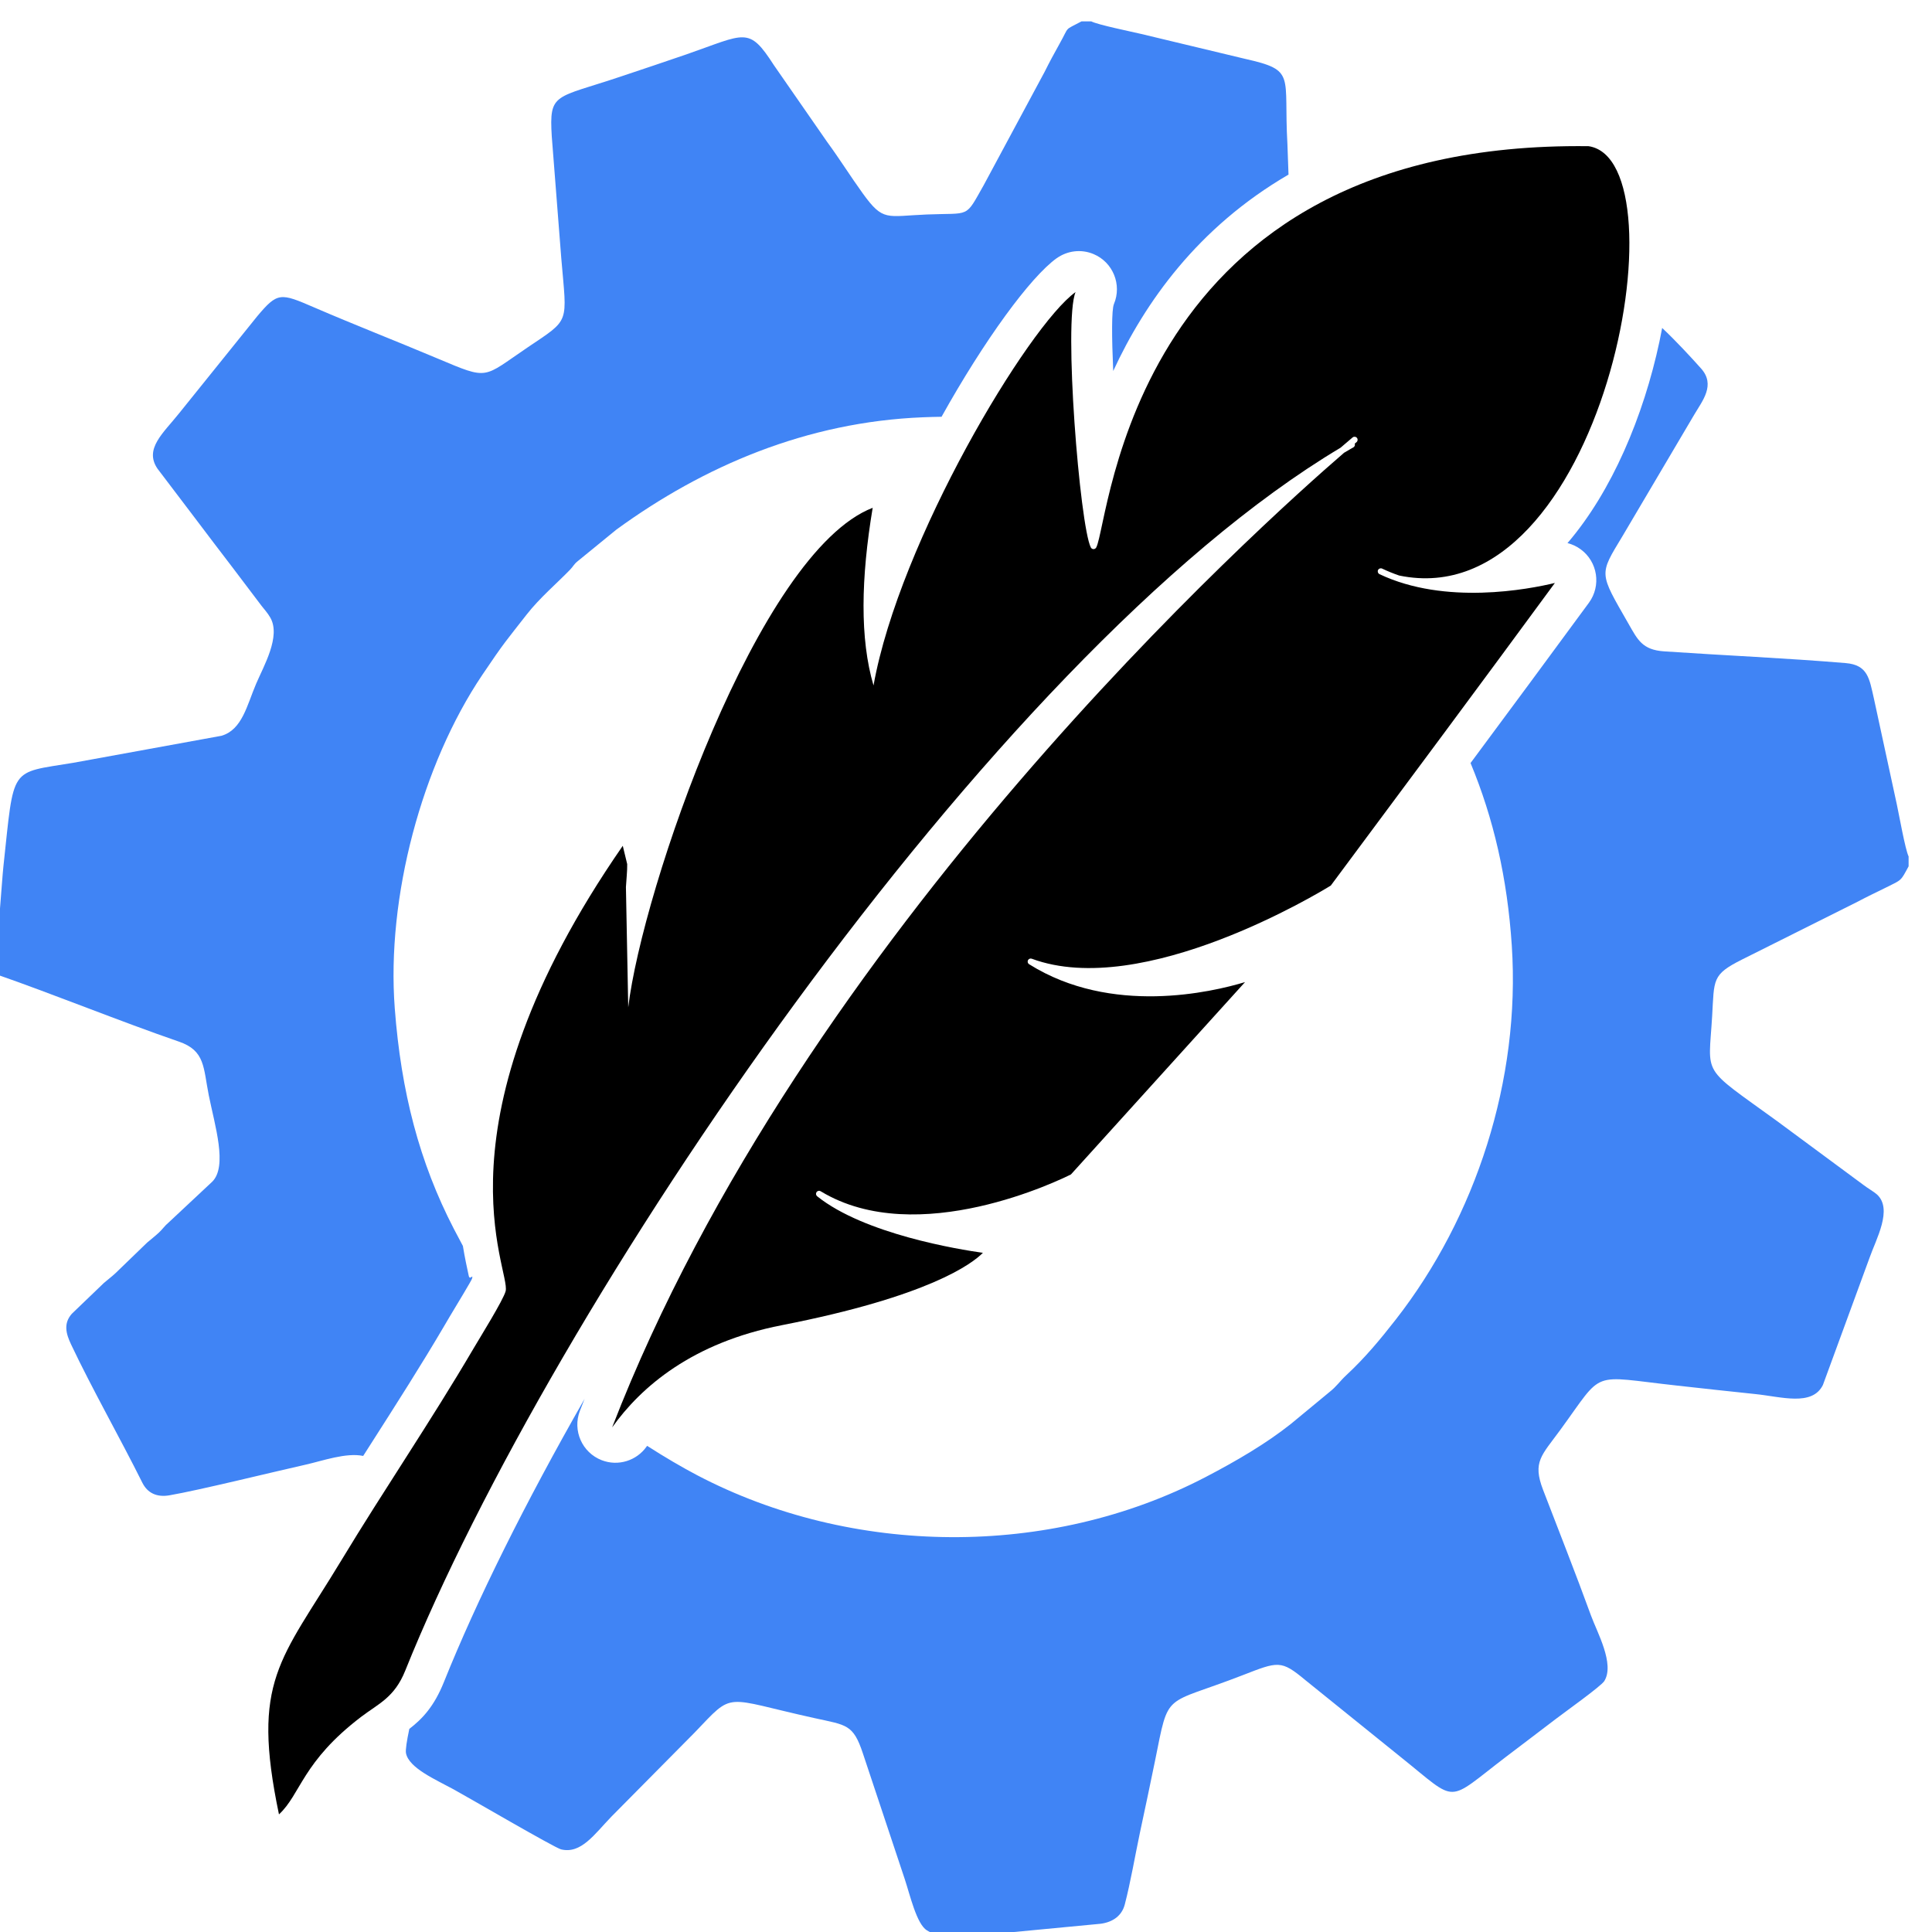 <?xml version="1.0" encoding="UTF-8" standalone="no"?>
<!-- Created with Inkscape (http://www.inkscape.org/) -->

<svg
   width="100"
   height="100"
   viewBox="0 0 182.718 182.15"
   version="1.1"
   id="svg5"
   xml:space="preserve"
   sodipodi:docname="blue_gear.svg"
   inkscape:export-filename="..\png\blue_gear.png"
   inkscape:export-xdpi="984.57001"
   inkscape:export-ydpi="984.57001"
   inkscape:version="1.2.2 (732a01da63, 2022-12-09)"
   xmlns:inkscape="http://www.inkscape.org/namespaces/inkscape"
   xmlns:sodipodi="http://sodipodi.sourceforge.net/DTD/sodipodi-0.dtd"
   xmlns="http://www.w3.org/2000/svg"
   xmlns:svg="http://www.w3.org/2000/svg"><sodipodi:namedview
     id="namedview8"
     pagecolor="#ffffff"
     bordercolor="#000000"
     borderopacity="0.25"
     inkscape:showpageshadow="2"
     inkscape:pageopacity="0.0"
     inkscape:pagecheckerboard="0"
     inkscape:deskcolor="#d1d1d1"
     showgrid="false"
     inkscape:zoom="2.9638544"
     inkscape:cx="-24.292692"
     inkscape:cy="93.796781"
     inkscape:window-width="1920"
     inkscape:window-height="1017"
     inkscape:window-x="1672"
     inkscape:window-y="-8"
     inkscape:window-maximized="1"
     inkscape:current-layer="svg5" /><defs
     id="defs2" /><g
     id="layer2"
     transform="matrix(0.998,0,0,1,0.231,-0.142)"><path
       d="m 5977.764,5641.909 c 3.53,2.94 8.75,2.44 11.69,-1.06 2.94,-3.5 2.46,-8.75 -1.04,-11.69 -0.14,-0.12 -1.76,-1.44 -4.77,-3.97 1.37,-3.75 -0.14,-8.06 -3.73,-10.09 -0.3,-0.16 -9,-4.94 -25.25,-14.6 -220.75,-190.09 -1465.89,-1302.15 -1981.68,-2633.56 78.5,109.85 217.13,228.94 459.31,276.16 397.62,77.56 514.75,165.56 544.53,195.56 -64.51,9.03 -320.5,50.34 -448.73,152.81 -3.3,2.63 -4.07,7.25 -1.95,10.78 0.18,0.32 0.39,0.6 0.62,0.91 2.62,3.28 7.25,4.06 10.77,1.94 0.16,-0.13 0.31,-0.19 0.46,-0.31 262.09,-158.29 651.74,32.9 677.27,45.75 l 471.3,519.65 c -89.53,-27.03 -361.89,-91.09 -584.28,48.13 -0.13,0.06 -0.25,0.09 -0.36,0.18 -3.29,2.07 -4.8,6.22 -3.39,9.97 0.2,0.53 0.44,1 0.73,1.47 2.04,3.28 6.18,4.81 9.94,3.41 300.96,-111.25 781.26,180.28 809.56,197.69 202.96,272.37 405.56,544.12 606.75,817.68 -71.42,-17.18 -296.83,-60.65 -474.88,23.82 -4.13,2 -5.9,6.9 -3.93,11.06 1.97,4.12 6.92,5.87 11.04,3.94 15.1,-7.16 30.54,-13.38 46.21,-18.75 552.5,-113.91 776.76,1120.62 512.88,1160.15 -1240.2,15.6 -1295.83,-1012.28 -1332.98,-1084 -0.06,-0.06 -0.1,-0.19 -0.15,-0.31 -0.78,-1.47 -2.02,-2.72 -3.63,-3.53 -2.47,-1.25 -5.28,-1.16 -7.56,0.06 -1.48,0.78 -2.74,2 -3.55,3.63 -29.64,58.87 -74.43,611.37 -41.24,689.96 -127.35,-90.9 -476.9,-671.9 -547.04,-1063 -37.34,126.41 -33.96,290.22 -2.28,480.07 -310.51,-119.72 -623.92,-1032.6 -661.83,-1349.66 l -6.26,324.88 c 1,17.9 3.91,45.18 3.45,62 l -12,49.46 c -524.79,-756.06 -302.21,-1147.34 -317.17,-1203.53 -6.42,-24.09 -69.19,-124.68 -86.78,-154.59 -117.06,-198.91 -240.52,-378.78 -358.34,-573.22 -164.24,-271.06 -244.54,-323.12 -168.58,-685.87 59.01,54.25 62.79,142.21 222.59,263.65 46.92,35.66 89.92,51.69 119.26,124.63 392.24,974.87 1583.24,2739.59 2532.23,3304.47 20.98,18.06 32.43,27.56 32.79,27.87"
       style="fill:#000000;fill-opacity:1;fill-rule:evenodd;stroke:none"
       id="path16"
       transform="matrix(0.035,0,0,-0.035,-81.277,238.696)" /></g><g
     id="layer1"
     transform="matrix(0.998,0,0,1,-21.564,-44.119)"><path
       d="m 2303.91,4269.06 v -77.25 c 158.98,-55.25 336.21,-127.43 496.49,-182.56 71.12,-24.44 65.61,-70.22 80.58,-145 16.21,-80.87 51.56,-192 9.14,-233.59 l -117.16,-109.41 c -12.22,-10.25 -16.54,-18.28 -27.87,-28.69 -10.67,-9.78 -19.42,-16.37 -30.75,-26 l -86.47,-83.37 c -10.53,-9.78 -19.66,-16.25 -30.86,-25.94 l -86.77,-83.19 c -23.33,-26.28 -15.95,-53.75 -2.12,-82.93 56.53,-119.41 133.4,-254.19 192.92,-373.57 14.07,-28.18 39.29,-40 73.47,-34.12 81.31,14 275.76,62 369.99,83.12 43.13,9.66 108.7,33 154.5,23.28 l 22.55,35.22 c 67.45,105.38 135.01,210.88 196.31,315.07 l 15.04,25.56 c 22.47,37.19 59.65,98.72 60.83,103.19 3.95,14.84 -5.92,-5.91 -8.87,7.56 -4.73,21.69 -10.61,48.62 -15.87,80.78 -7.74,14.31 -15.79,29.5 -24.29,45.87 -93.64,180.47 -143,370.41 -160.18,596.35 -22.86,300.59 73.83,658.75 236.67,900.37 60.45,89.69 65.21,92.85 120.1,163.13 35.33,45.25 82.27,84.9 117.49,121.19 9.74,10.06 9.97,14.46 21.03,23.4 l 104.82,85.41 c 235.88,171.47 515.11,291.09 830.8,303.5 16.71,0.69 33.22,1.09 49.53,1.34 115.84,207.28 240.57,377.72 311.92,428.63 l 0.06,-0.1 c 28.13,19.97 65.64,25.41 99.78,11.03 52.45,-22.09 77.07,-82.59 54.97,-135.03 -6.46,-15.28 -6.03,-88.87 -1.94,-180.87 85.58,184.81 228.65,387.81 474.63,530.72 l -2.94,82.22 c -10.8,188.28 24.65,199.18 -114.67,230.56 l -281,67.22 c -27.97,6.59 -116.91,24.59 -135.48,34.03 h -26.35 c -48.98,-26.25 -31.26,-10.44 -59.39,-60.41 -14.13,-25.12 -27.78,-50.44 -40.8,-76.53 l -164.34,-305.12 c -51.86,-91.5 -34.69,-74.82 -154.43,-79.75 -109.4,-4.44 -117.72,-19.94 -173.42,57.12 -32.93,45.5 -62.91,93.53 -96.07,138.56 l -144.4,207.72 c -68.63,106.28 -76.27,84.78 -237.3,29.1 -57.97,-20.04 -117.38,-39.63 -175.5,-59.13 -180.93,-60.81 -196.03,-42.41 -188.63,-162.69 L 3835.39,6126 c 15.1,-179.59 25.64,-162.12 -91.68,-241.16 -122.33,-82.4 -102.66,-88.75 -242.93,-29.78 -111.58,46.97 -223.97,90.6 -334.99,138.41 -90.99,39.22 -98.43,41.53 -153.9,-24.38 l -211.37,-262.06 c -42.63,-53.4 -95.01,-95.9 -58.45,-149.47 l 101.38,-133.31 c 33.89,-44.44 66.18,-87.72 101.49,-133.25 l 78.51,-103.56 c 8.39,-10.81 16.77,-19.63 24.16,-32.47 28.96,-50.53 -17.89,-130.56 -38.43,-178.56 -24.94,-58.35 -37.7,-124.25 -93.84,-140.63 l -400.66,-72.9 c -175.17,-29.16 -159.98,-5.5 -189.77,-280.1 -4.45,-40.97 -13.04,-189.22 -21,-213.72 z M 3423.95,2152.31 c -6.88,-32.5 -10.73,-57 -9.02,-65.75 7.84,-40.18 80.94,-71.56 128.83,-97.62 38.13,-20.75 273.64,-158 290.98,-162.22 54.25,-13.25 90.56,41.06 136,88.09 l 225.67,227.5 c 108.65,113.19 74.43,94.13 324.58,39.07 86.87,-19.13 104.78,-16.19 131.05,-95.41 L 4765.46,1746 c 14.23,-42.75 32.08,-121.56 60.11,-138.22 l 21.75,-12.94 h 123.64 l 324.31,30.82 c 33.93,4.34 57.97,22.09 65.79,52.03 15.85,60.72 27.69,131 40.97,193.75 13.88,65.62 27.67,128.84 40.82,193.84 38.91,192.25 20.4,147.91 237.29,232.03 96.56,37.41 103.93,41.5 169.84,-13.22 l 260,-209.34 c 155.64,-124.31 118.37,-123.5 283.86,2.5 45.67,34.81 88.54,66.78 133.5,101.25 23.5,18.03 123.27,88.97 131.98,102.88 28.92,46.09 -19.39,131.87 -35.92,177.12 -41.77,114.5 -86.24,226.44 -129.82,339.78 -29.01,75.47 -4.09,92.53 46.12,161.13 121.16,165.53 77.84,146.5 316.4,120.56 70.3,-7.63 140.99,-15.75 211.99,-22.94 69.94,-7.06 154.09,-34.09 183.2,24.5 l 126.09,343.22 c 17.52,50.38 64.33,132.28 19.86,171.97 -7.42,6.66 -25.88,17.37 -35.76,25.09 l -235.19,173.47 c -206.78,149.69 -184.65,117.69 -174.93,282.38 5.91,100.22 -1.02,112.34 80.66,153.4 l 313.08,156.28 c 26.15,13.97 52.24,26.07 78.31,39.04 41.55,20.68 38.04,16.18 59.91,56.68 v 26.57 c -9.44,19.9 -25.64,111.96 -31.9,140.65 l -62.01,285.85 c -12.5,54.75 -16.38,91.12 -76.82,96.12 -163.4,13.63 -327.18,20.5 -491.12,31.63 -59.24,4 -71.79,31.43 -96.26,74.09 -80.57,140.47 -80.49,131.44 -16.26,237.81 l 194.1,327.97 c 21.94,37.16 58.05,79.97 18.51,124.31 -27.08,30.35 -69.21,75.75 -105.51,109.69 -2.3,-12.25 -4.76,-24.56 -7.38,-36.84 -21.17,-99.07 -53.36,-201.19 -95.95,-296.22 -41.37,-92.31 -92.49,-177.75 -153.01,-248.25 12.56,-3.16 24.74,-8.69 35.82,-16.88 45.99,-33.65 55.94,-98.28 22.23,-144.28 -103.59,-140.87 -211.15,-286.03 -320.53,-433.15 62.13,-149.25 99.62,-310.54 111.66,-493.07 24,-363.87 -97.76,-734.12 -314.05,-1010.62 -41.77,-53.41 -83.02,-103.1 -133.38,-149.81 -19.54,-18.13 -25.93,-30.22 -46.58,-46.44 l -104.21,-85.94 c -65.47,-52.06 -146.54,-99.75 -232.13,-144.19 -422.34,-219.12 -955.89,-214.06 -1375.97,6 -38.67,20.25 -88.32,49.13 -134.79,79.07 l -1.74,-2.41 c -26.7,-37.53 -76.35,-53.75 -121.27,-36.41 -53.13,20.57 -79.55,80.28 -59.01,133.41 l 12.69,32.34 c -160.65,-280.75 -291.83,-543.87 -380.93,-765.31 -26.52,-65.94 -58.29,-99.37 -93.57,-126.44 z"
       style="mix-blend-mode:normal;fill:#4084f5;fill-opacity:1;fill-rule:evenodd;stroke:none"
       id="path14"
       transform="matrix(0.035,0,0,-0.035,-59.442,282.673)" /></g></svg>
